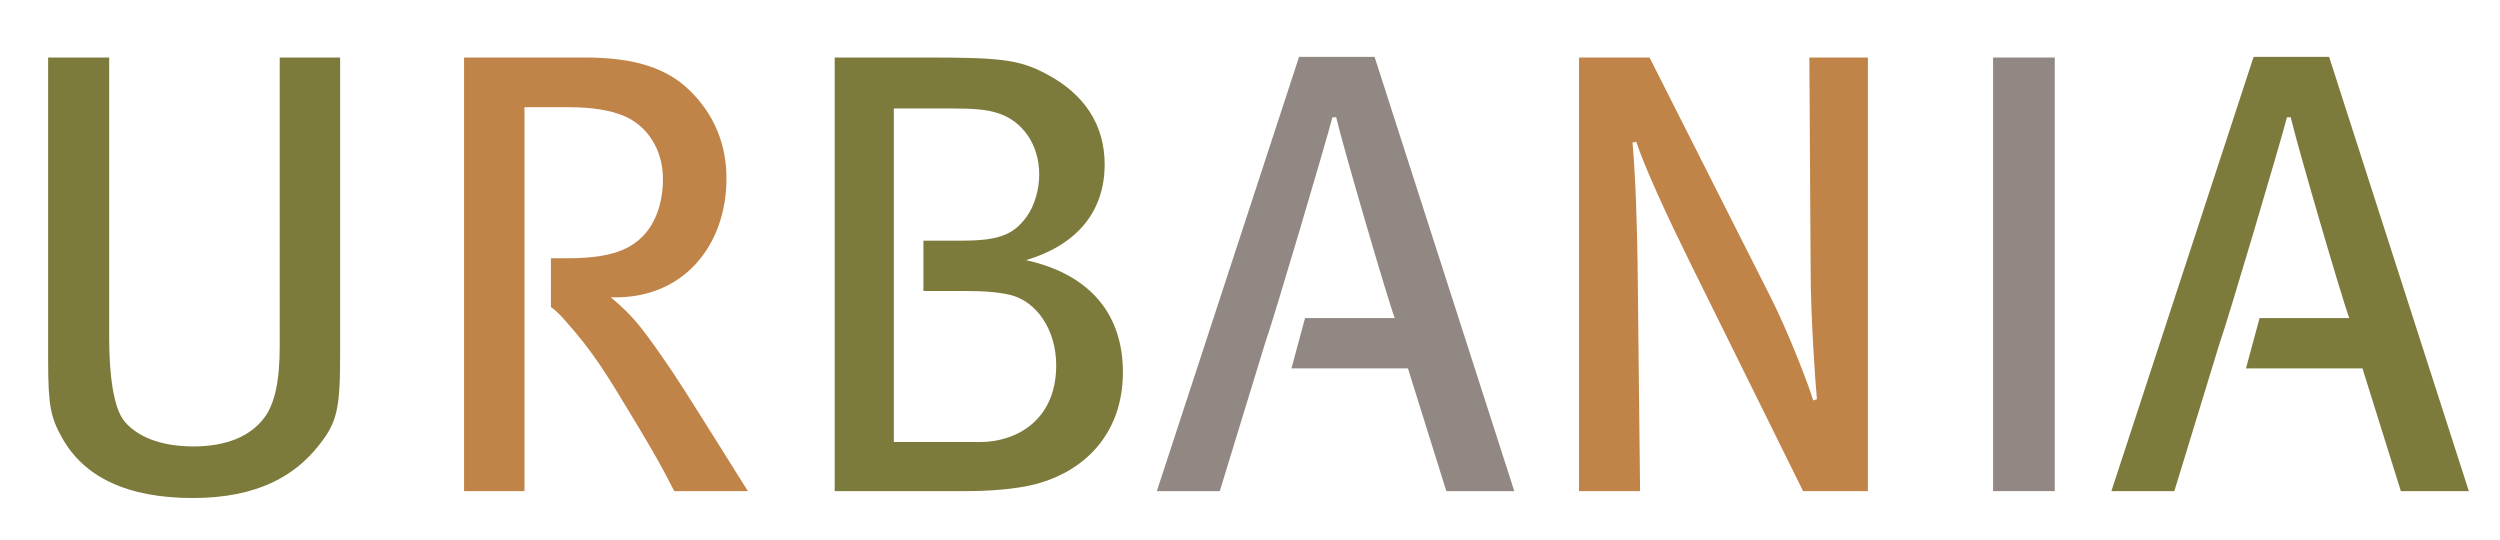 <svg xmlns="http://www.w3.org/2000/svg" width="940" height="203" viewBox="0 0 940 203"><path fill="#7D7B3C" d="M834.578 129.05c2.84-7.808 22.953-75.718 25.32-84.946h1.42c2.128 9.466 19.165 67.91 22.004 75.48h-33.718l-5.115 18.93h43.8l14.438 46.144h25.554L875.75 21.388h-28.396l-53.473 163.27h23.667l17.03-55.61zM119.368 168.09c-8.277 10.178-21.764 19.167-46.847 19.167-24.606 0-40.938-7.806-49.22-22.717-4.256-7.572-5.207-12.067-5.207-29.1V21.624h22.96V126.92c0 11.83 1.176 26.264 5.91 31.707 4.494 5.207 12.776 9.226 25.794 9.226 12.306 0 21.297-3.782 26.5-10.643 4.023-5.21 5.917-13.964 5.917-26.98V21.626h22.713v111.92c0 20.586-1.182 25.554-8.52 34.546z"/><path fill="#C08348" d="M677.96 184.657l-42.83-86.605c-8.282-16.802-16.8-35.257-19.88-44.72l-1.42.238c1.19 13.958 1.66 30.286 1.9 45.43l.94 85.658H593.72V21.625h26.508l45.428 89.915c6.86 13.487 14.905 34.548 16.09 39.043l1.42-.477c-.477-4.73-2.367-30.522-2.367-48.506l-.477-79.975h22.01v163.032h-24.37z"/><path fill="#928883" d="M749.404 184.657V21.625h23.187v163.032h-23.186z"/><path fill="#7D7B3C" d="M385.776 97.813c19.876-5.915 29.576-18.927 29.576-35.965 0-14.908-7.57-26.5-22.003-34.072-10.175-5.442-17.513-6.15-44.96-6.15h-34.546v163.03h49.69c8.52 0 18.452-.71 25.79-2.602 18.928-4.97 32.895-19.405 32.895-42.122 0-21.294-11.834-36.672-36.444-42.12zM368.5 166.2h-32.414V40.792h22.24c8.287 0 12.78.472 16.564 1.653 9.467 2.84 15.855 11.832 15.855 23.19 0 5.44-1.658 11.592-4.734 15.853-4.73 6.39-9.7 8.993-24.13 8.993h-14.674v18.93h15.377c8.053 0 12.783.47 17.037 1.42 10.178 2.367 17.512 13.25 17.512 26.498 0 20.826-15.145 28.872-28.632 28.872z"/><path fill="#C08348" d="M197.208 184.657H174.49V21.625h45.665c19.405 0 30.767 4.495 38.575 11.83 7.33 6.86 14.427 17.747 14.427 33.6 0 25.316-16.327 45.668-43.536 44.722 7.57 6.15 11.357 11.357 14.2 15.143 3.312 4.496 8.278 11.595 13.72 20.11 7.104 11.124 20.35 32.42 23.666 37.627H253.52c-4.734-9.23-6.857-13.016-13.49-24.136-12.537-20.822-16.563-27.684-28.153-40.7-1.61-1.785-3.112-3.23-4.732-4.356V97.106h5.917c14.432 0 22.474-2.366 28.153-7.81 4.968-4.73 8.046-12.543 8.046-22.004 0-11.358-6.15-20.35-15.142-23.9-4.73-1.892-11.355-3.076-19.876-3.076H197.21v144.34z"/><path fill="#928883" d="M475.673 129.05c2.84-7.808 22.95-75.718 25.32-84.946h1.42c2.128 9.466 19.164 67.91 22.002 75.48h-33.718l-5.114 18.93h43.802l14.437 46.144h25.554l-52.532-163.27h-28.396l-53.476 163.27h23.666l17.035-55.61z"/></svg>